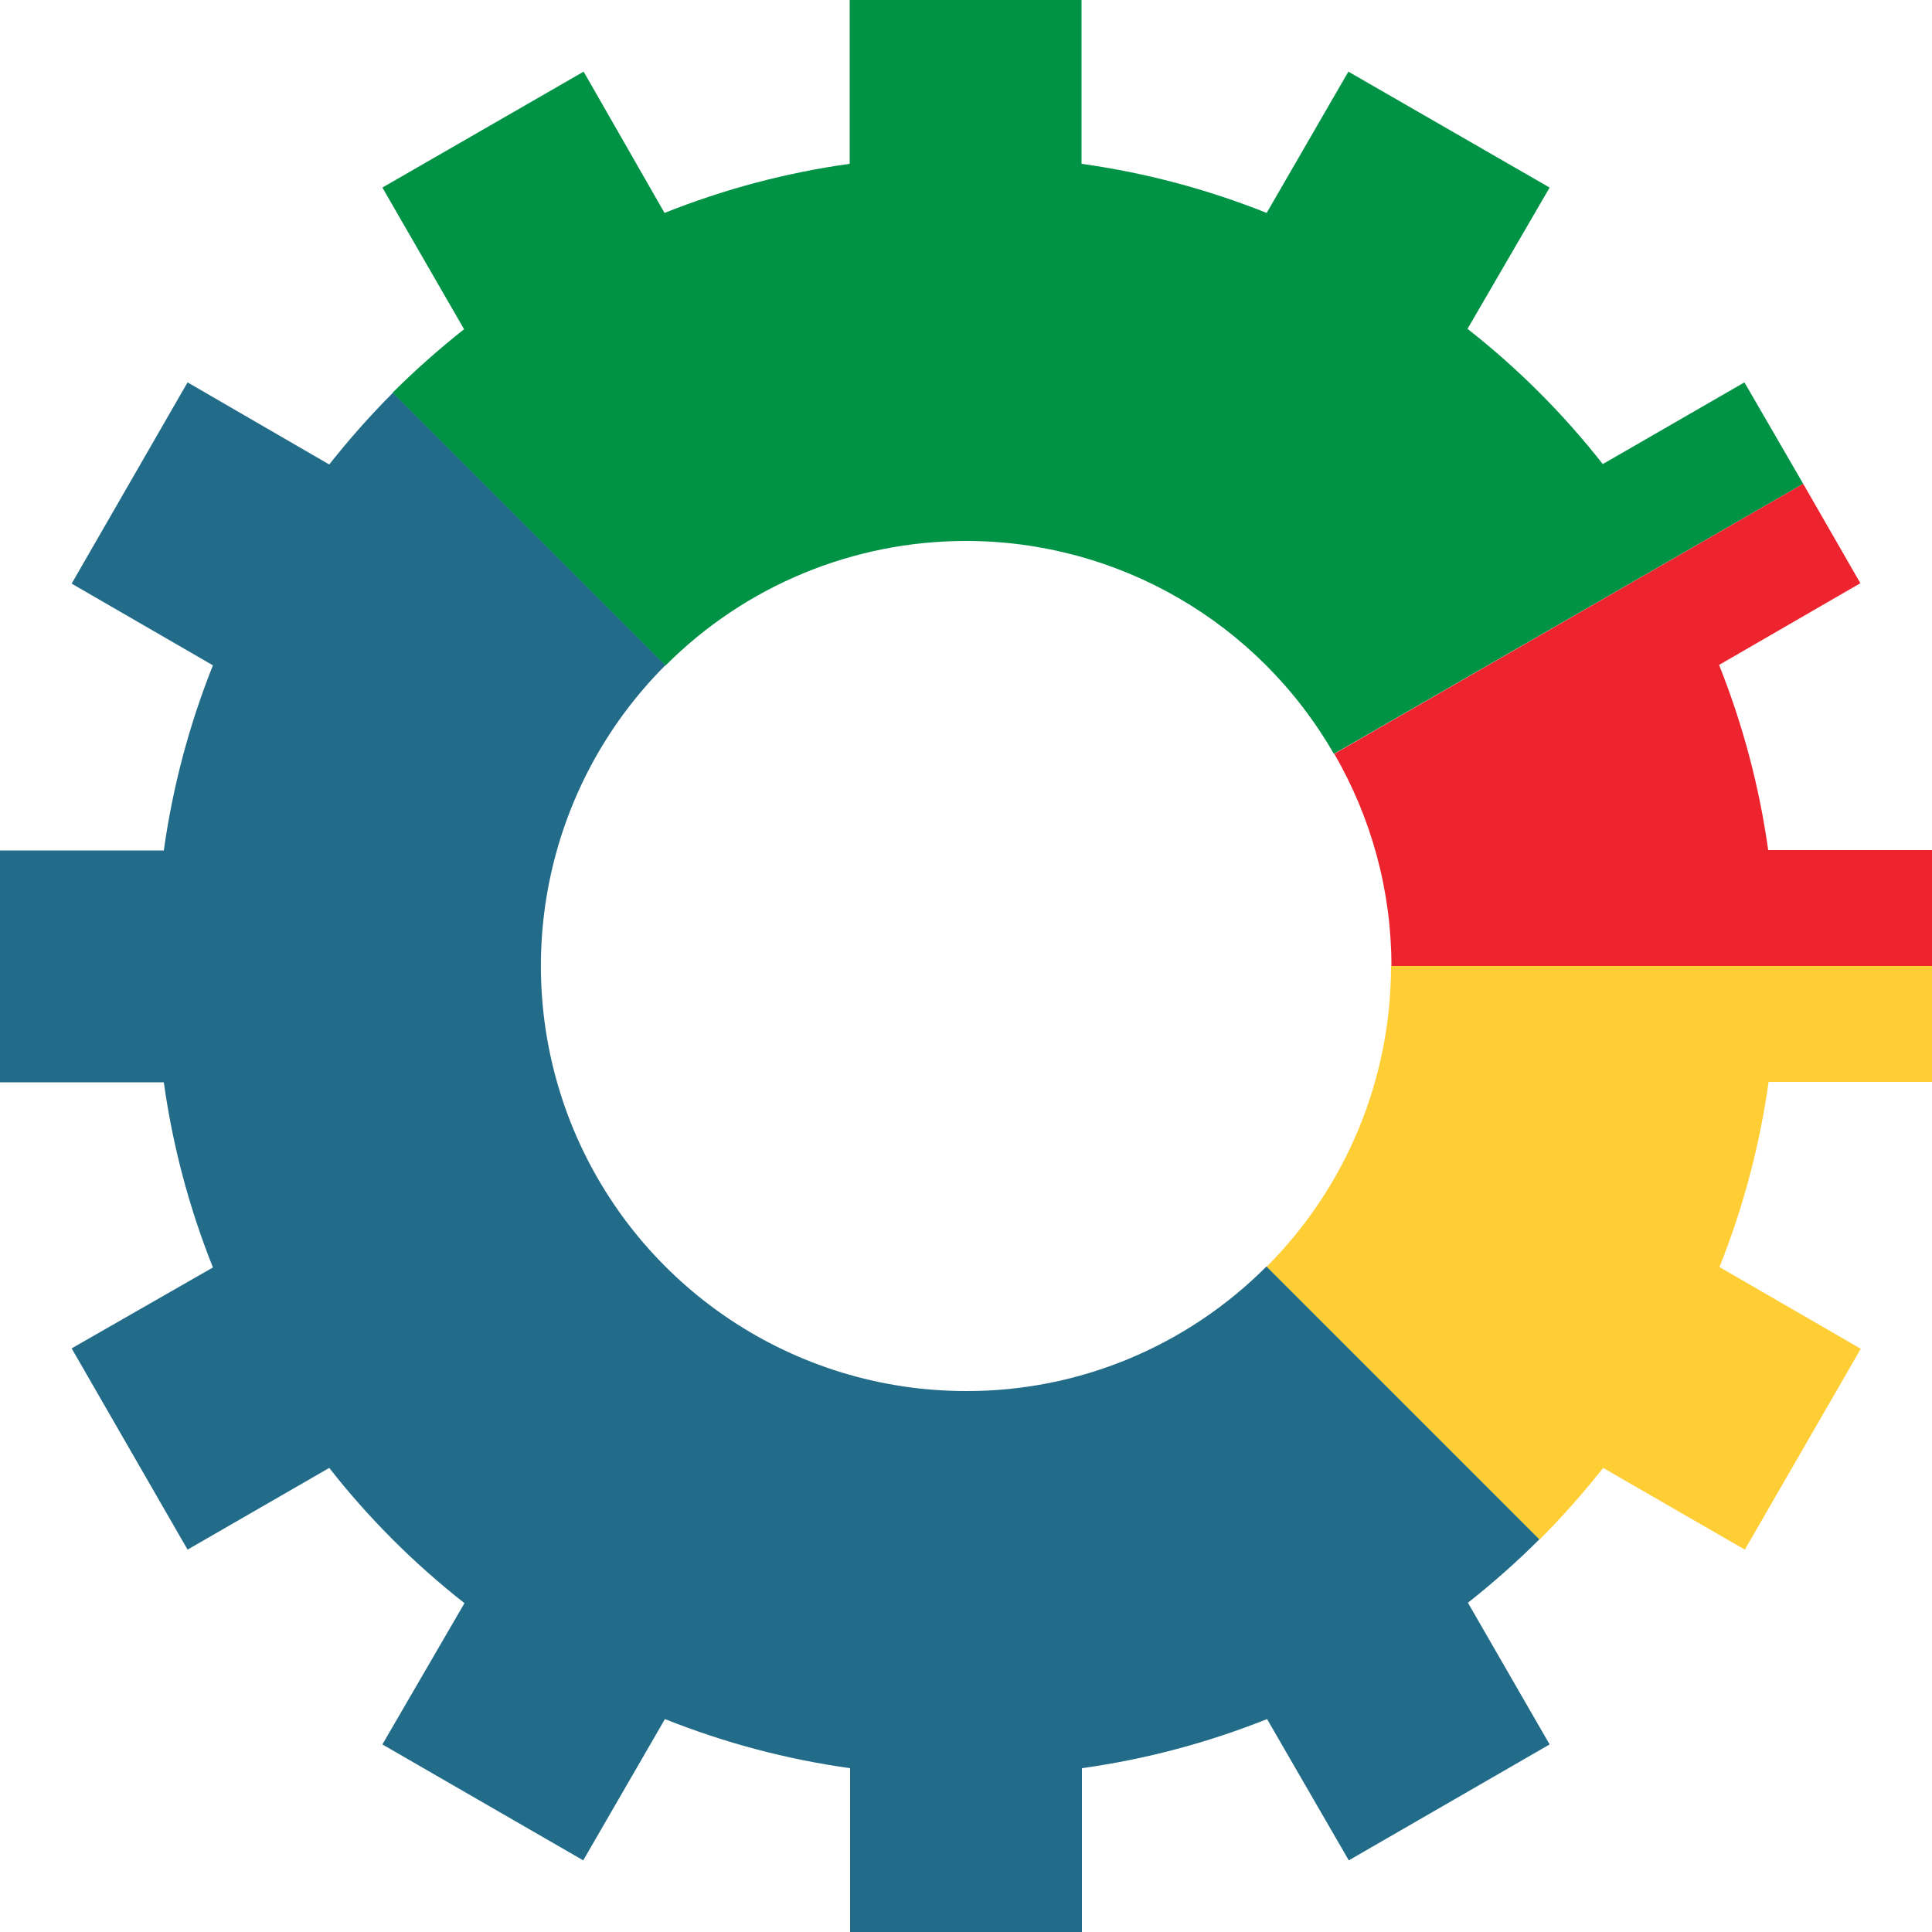<?xml version="1.0" encoding="utf-8"?>
<!-- Generator: Adobe Illustrator 21.1.0, SVG Export Plug-In . SVG Version: 6.00 Build 0)  -->
<svg version="1.1" id="Layer_1" xmlns="http://www.w3.org/2000/svg" xmlns:xlink="http://www.w3.org/1999/xlink" x="0px" y="0px"
	 viewBox="0 0 480 480" style="enable-background:new 0 0 480 480;" xml:space="preserve">
<style type="text/css">
	.st0{fill:#009245;}
	.st1{fill:#226C8A;}
	.st2{fill:#ED242D;}
	.st3{fill:#FFCD34;}
</style>
<path class="st0" d="M240,134.4c37.8,0,72.6,20.2,91.4,52.9L448,120.2L433.4,95l-35.2,20.3c-9.8-12.5-21.1-23.8-33.6-33.6L385,46.6
	L335,17.8l-20.3,35.1c-14.8-5.9-30.2-10-46-12.2V0h-57.6v40.7c-15.8,2.2-31.2,6.3-46,12.2L145,17.8L95,46.6l20.3,35.2
	c-6.2,4.9-12.2,10.2-17.8,15.8l67.8,67.8C185.1,145.5,212,134.4,240,134.4z"/>
<path class="st1" d="M240,345.6c-42.7,0-81.2-25.7-97.6-65.2c-16.3-39.5-7.3-84.9,22.9-115.1L97.6,97.6
	c-5.6,5.6-10.9,11.6-15.8,17.8L46.6,95L17.8,145l35.1,20.3c-5.9,14.8-10,30.2-12.2,46H0v57.6h40.7c2.2,15.8,6.3,31.2,12.2,46
	L17.8,335L46.6,385l35.2-20.3c9.8,12.5,21.1,23.8,33.6,33.6L95,433.4l49.9,28.8l20.3-35.1c14.8,5.9,30.2,10,46,12.2V480h57.6v-40.7
	c15.8-2.2,31.2-6.3,46-12.2l20.3,35.1l49.9-28.8l-20.3-35.2c6.2-4.9,12.2-10.2,17.8-15.8l-67.8-67.8
	C294.9,334.5,268,345.7,240,345.6z"/>
<path class="st2" d="M439.3,211.2c-2.2-15.8-6.3-31.2-12.2-46l35.1-20.3L448,120.2l-116.5,67.1c9.3,16,14.2,34.2,14.2,52.7H480
	v-28.8H439.3z"/>
<path class="st3" d="M314.7,314.7l67.8,67.8c5.6-5.6,10.9-11.6,15.8-17.8l35.2,20.3l28.8-49.9l-35.1-20.3c5.9-14.8,10-30.2,12.2-46
	H480V240H345.6C345.6,268,334.5,294.9,314.7,314.7z"/>
</svg>
